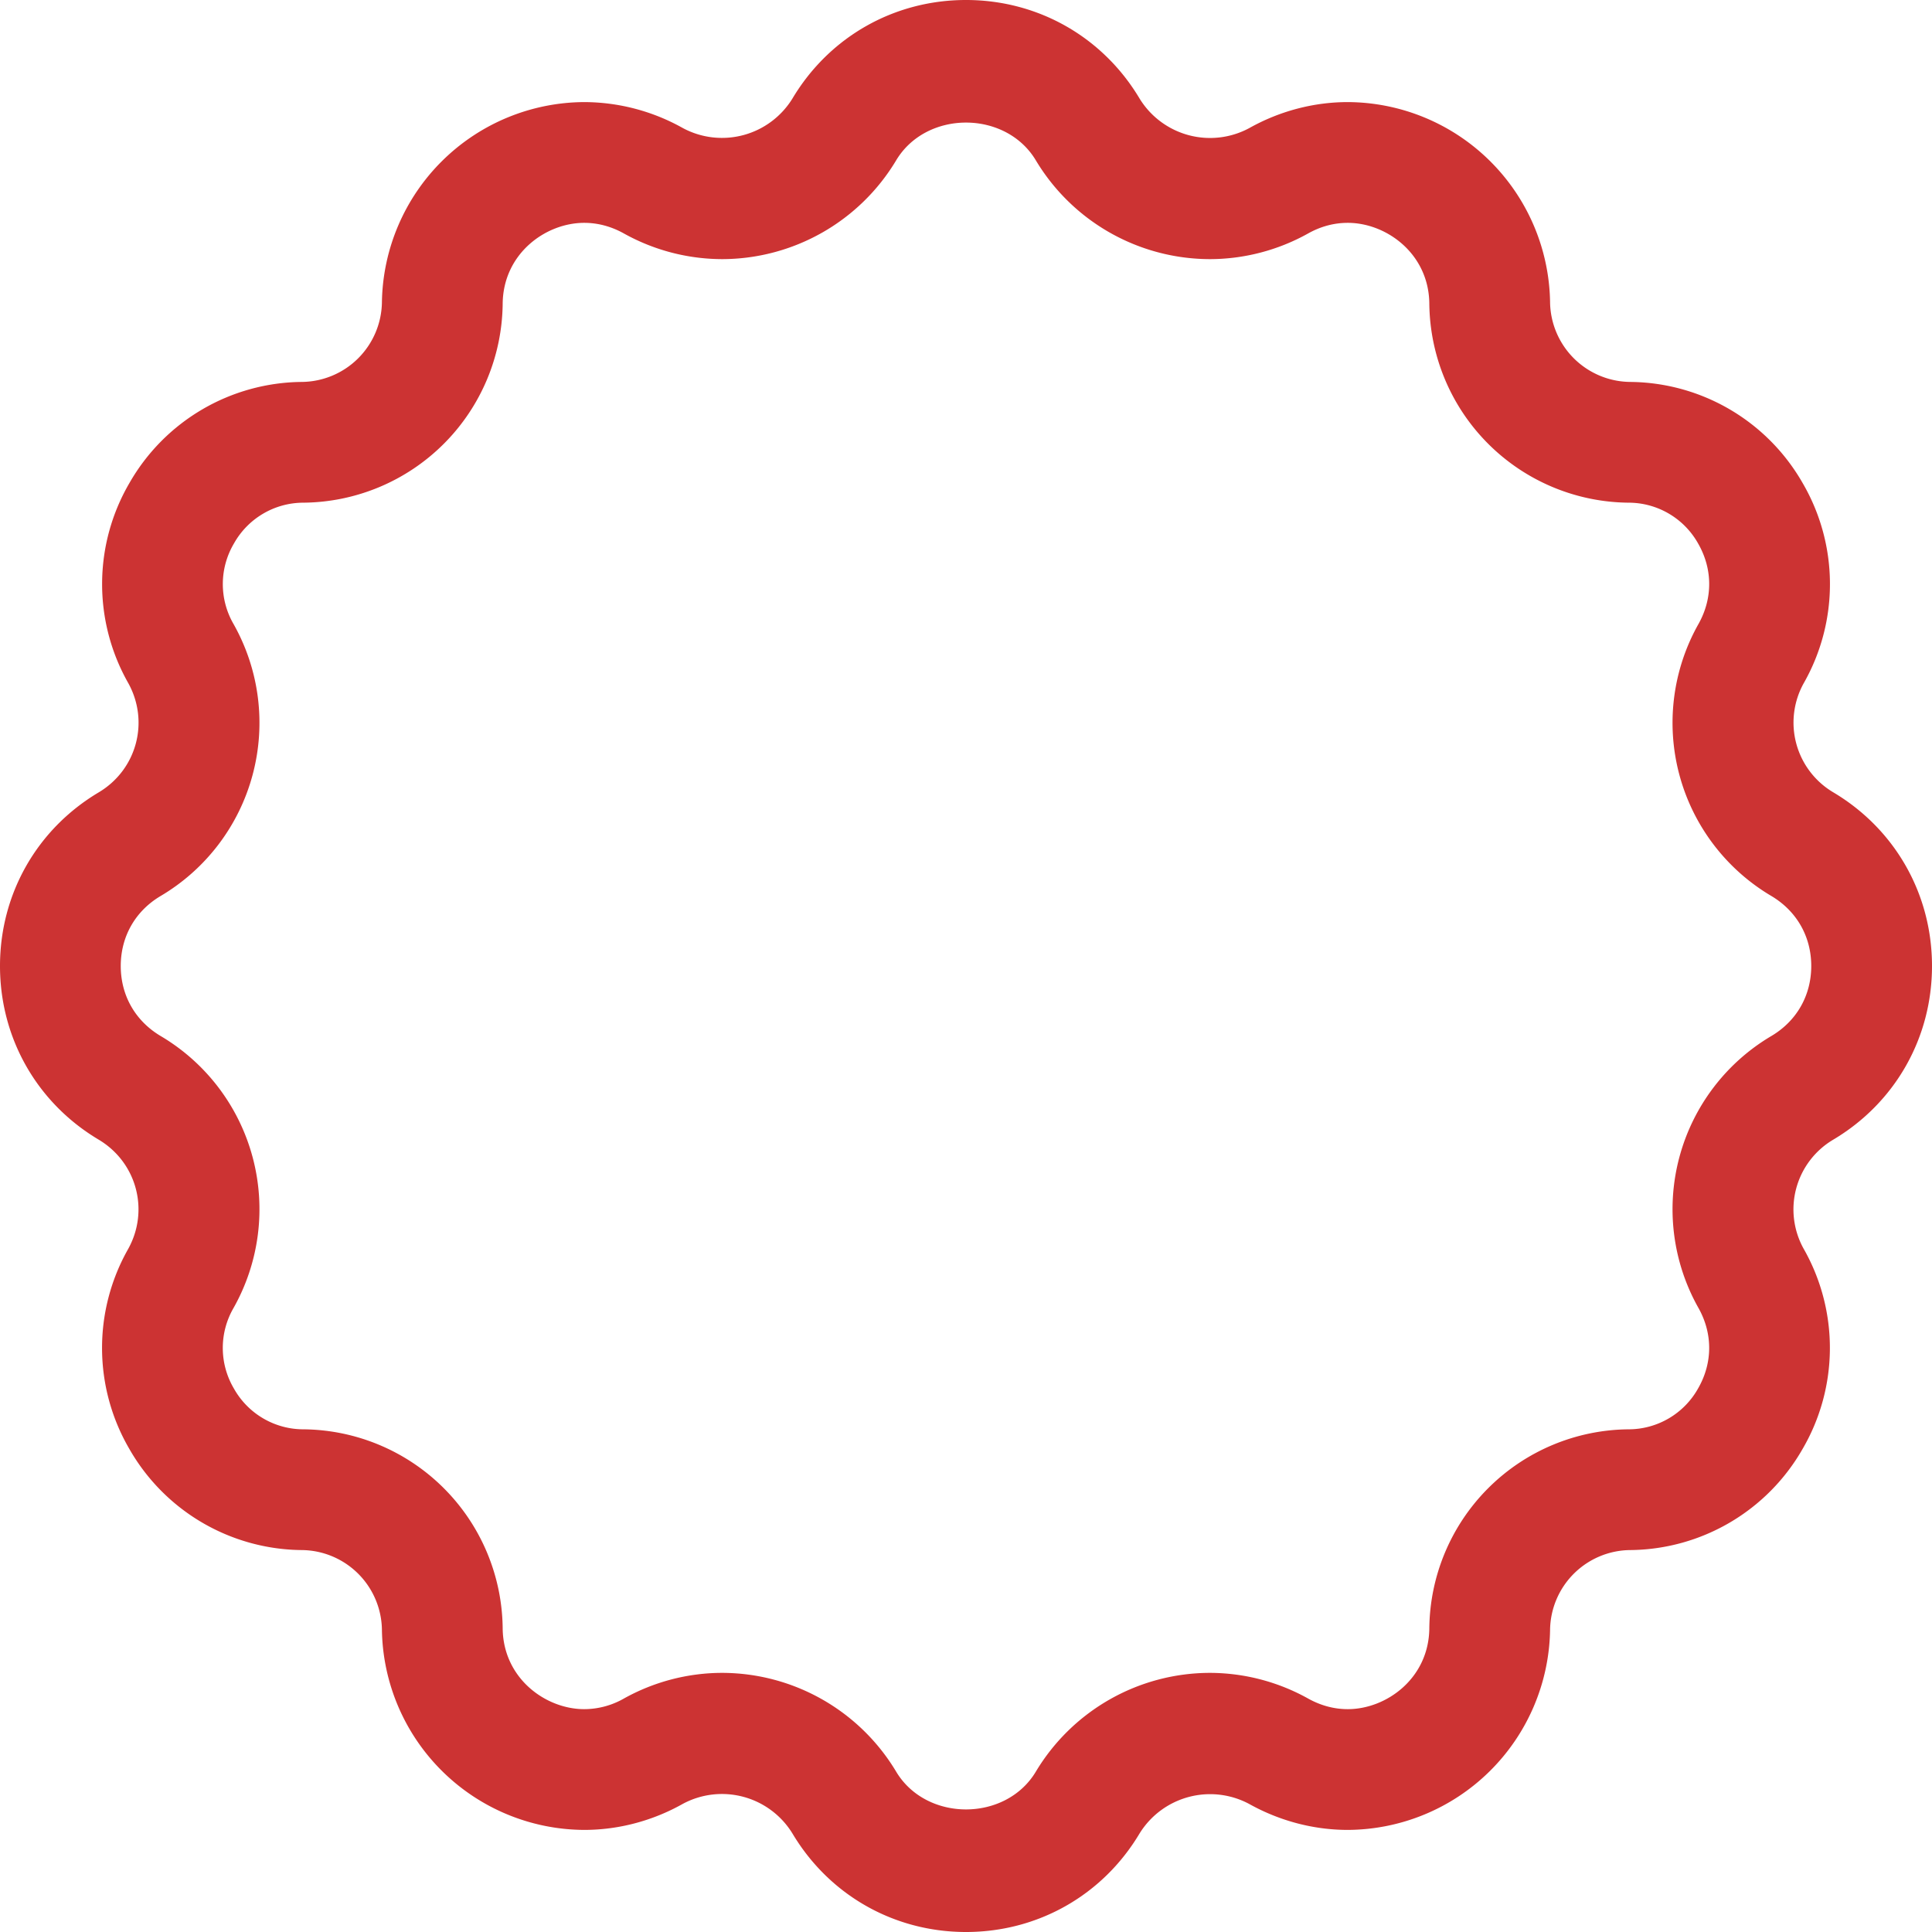 <svg class="icon" style="width: 1em;height: 1em;vertical-align: middle;fill: currentColor;overflow: hidden;" viewBox="0 0 1024 1024" version="1.1" xmlns="http://www.w3.org/2000/svg" p-id="21658"><path d="M52.288 604.032c20.192 12.032 27.04 37.568 15.552 58.112A106.272 106.272 0 0 0 68.576 768a106.304 106.304 0 0 0 91.328 53.568 42.88 42.88 0 0 1 42.528 42.56 107.712 107.712 0 0 0 107.232 105.76c18.08 0 36.16-4.768 52.16-13.76a43.808 43.808 0 0 1 58.144 15.584C439.488 1004.48 473.888 1024 512 1024s72.512-19.52 92.032-52.288a43.968 43.968 0 0 1 58.112-15.552c16.064 8.96 34.112 13.728 52.16 13.728a107.744 107.744 0 0 0 107.264-105.792 42.88 42.88 0 0 1 42.56-42.528A106.304 106.304 0 0 0 955.392 768a106.272 106.272 0 0 0 0.736-105.856 42.944 42.944 0 0 1 15.552-58.112C1004.48 584.512 1024 550.112 1024 512s-19.52-72.512-52.288-92.032a42.944 42.944 0 0 1-15.552-58.112A106.272 106.272 0 0 0 955.424 256a106.304 106.304 0 0 0-91.328-53.568 42.88 42.88 0 0 1-42.528-42.56 107.712 107.712 0 0 0-107.232-105.76c-18.08 0-36.128 4.768-52.16 13.76a43.84 43.84 0 0 1-58.144-15.584C584.512 19.52 550.112 0 512 0s-72.512 19.52-92.032 52.288a43.84 43.84 0 0 1-58.112 15.552 107.328 107.328 0 0 0-52.16-13.728 107.744 107.744 0 0 0-107.264 105.792 42.88 42.88 0 0 1-42.56 42.528A106.304 106.304 0 0 0 68.608 256a106.272 106.272 0 0 0-0.736 105.856c11.488 20.544 4.64 46.08-15.552 58.112C19.52 439.488 0 473.888 0 512s19.52 72.512 52.288 92.032z m32.768-129.088a106.624 106.624 0 0 0 38.656-144.32A42.24 42.24 0 0 1 124.032 288a42.24 42.24 0 0 1 36.736-21.568 106.56 106.56 0 0 0 105.664-105.632c0.352-26.368 22.72-42.688 43.232-42.688 7.264 0 14.336 1.92 20.96 5.6a107.36 107.36 0 0 0 52.192 13.632 107.744 107.744 0 0 0 92.128-52.288c15.968-26.784 58.144-26.784 74.112 0a107.744 107.744 0 0 0 92.128 52.288c18.176 0 36.224-4.704 52.192-13.632 6.656-3.712 13.696-5.6 20.96-5.6 20.48 0 42.88 16.32 43.232 42.656a106.56 106.56 0 0 0 105.632 105.664 42.24 42.24 0 0 1 36.8 21.568c7.776 13.504 7.872 29.024 0.288 42.624a106.624 106.624 0 0 0 38.656 144.32c13.376 8 21.056 21.472 21.056 37.056s-7.68 29.088-21.056 37.056a106.624 106.624 0 0 0-38.656 144.32c7.584 13.6 7.488 29.12-0.32 42.624a42.24 42.24 0 0 1-36.736 21.568 106.56 106.56 0 0 0-105.664 105.632c-0.352 26.368-22.72 42.688-43.232 42.688-7.264 0-14.336-1.92-20.96-5.6a107.36 107.36 0 0 0-52.192-13.632 107.744 107.744 0 0 0-92.128 52.288c-15.968 26.784-58.144 26.784-74.112 0a107.744 107.744 0 0 0-92.128-52.288c-18.176 0-36.224 4.704-52.192 13.632a42.56 42.56 0 0 1-20.96 5.6c-20.48 0-42.88-16.32-43.232-42.656a106.56 106.56 0 0 0-105.632-105.664A42.24 42.24 0 0 1 124 736a42.24 42.24 0 0 1-0.288-42.624 106.624 106.624 0 0 0-38.656-144.32C71.68 541.056 64 527.584 64 512s7.68-29.088 21.056-37.056z" fill="#cc3333" p-id="21659"></path></svg>